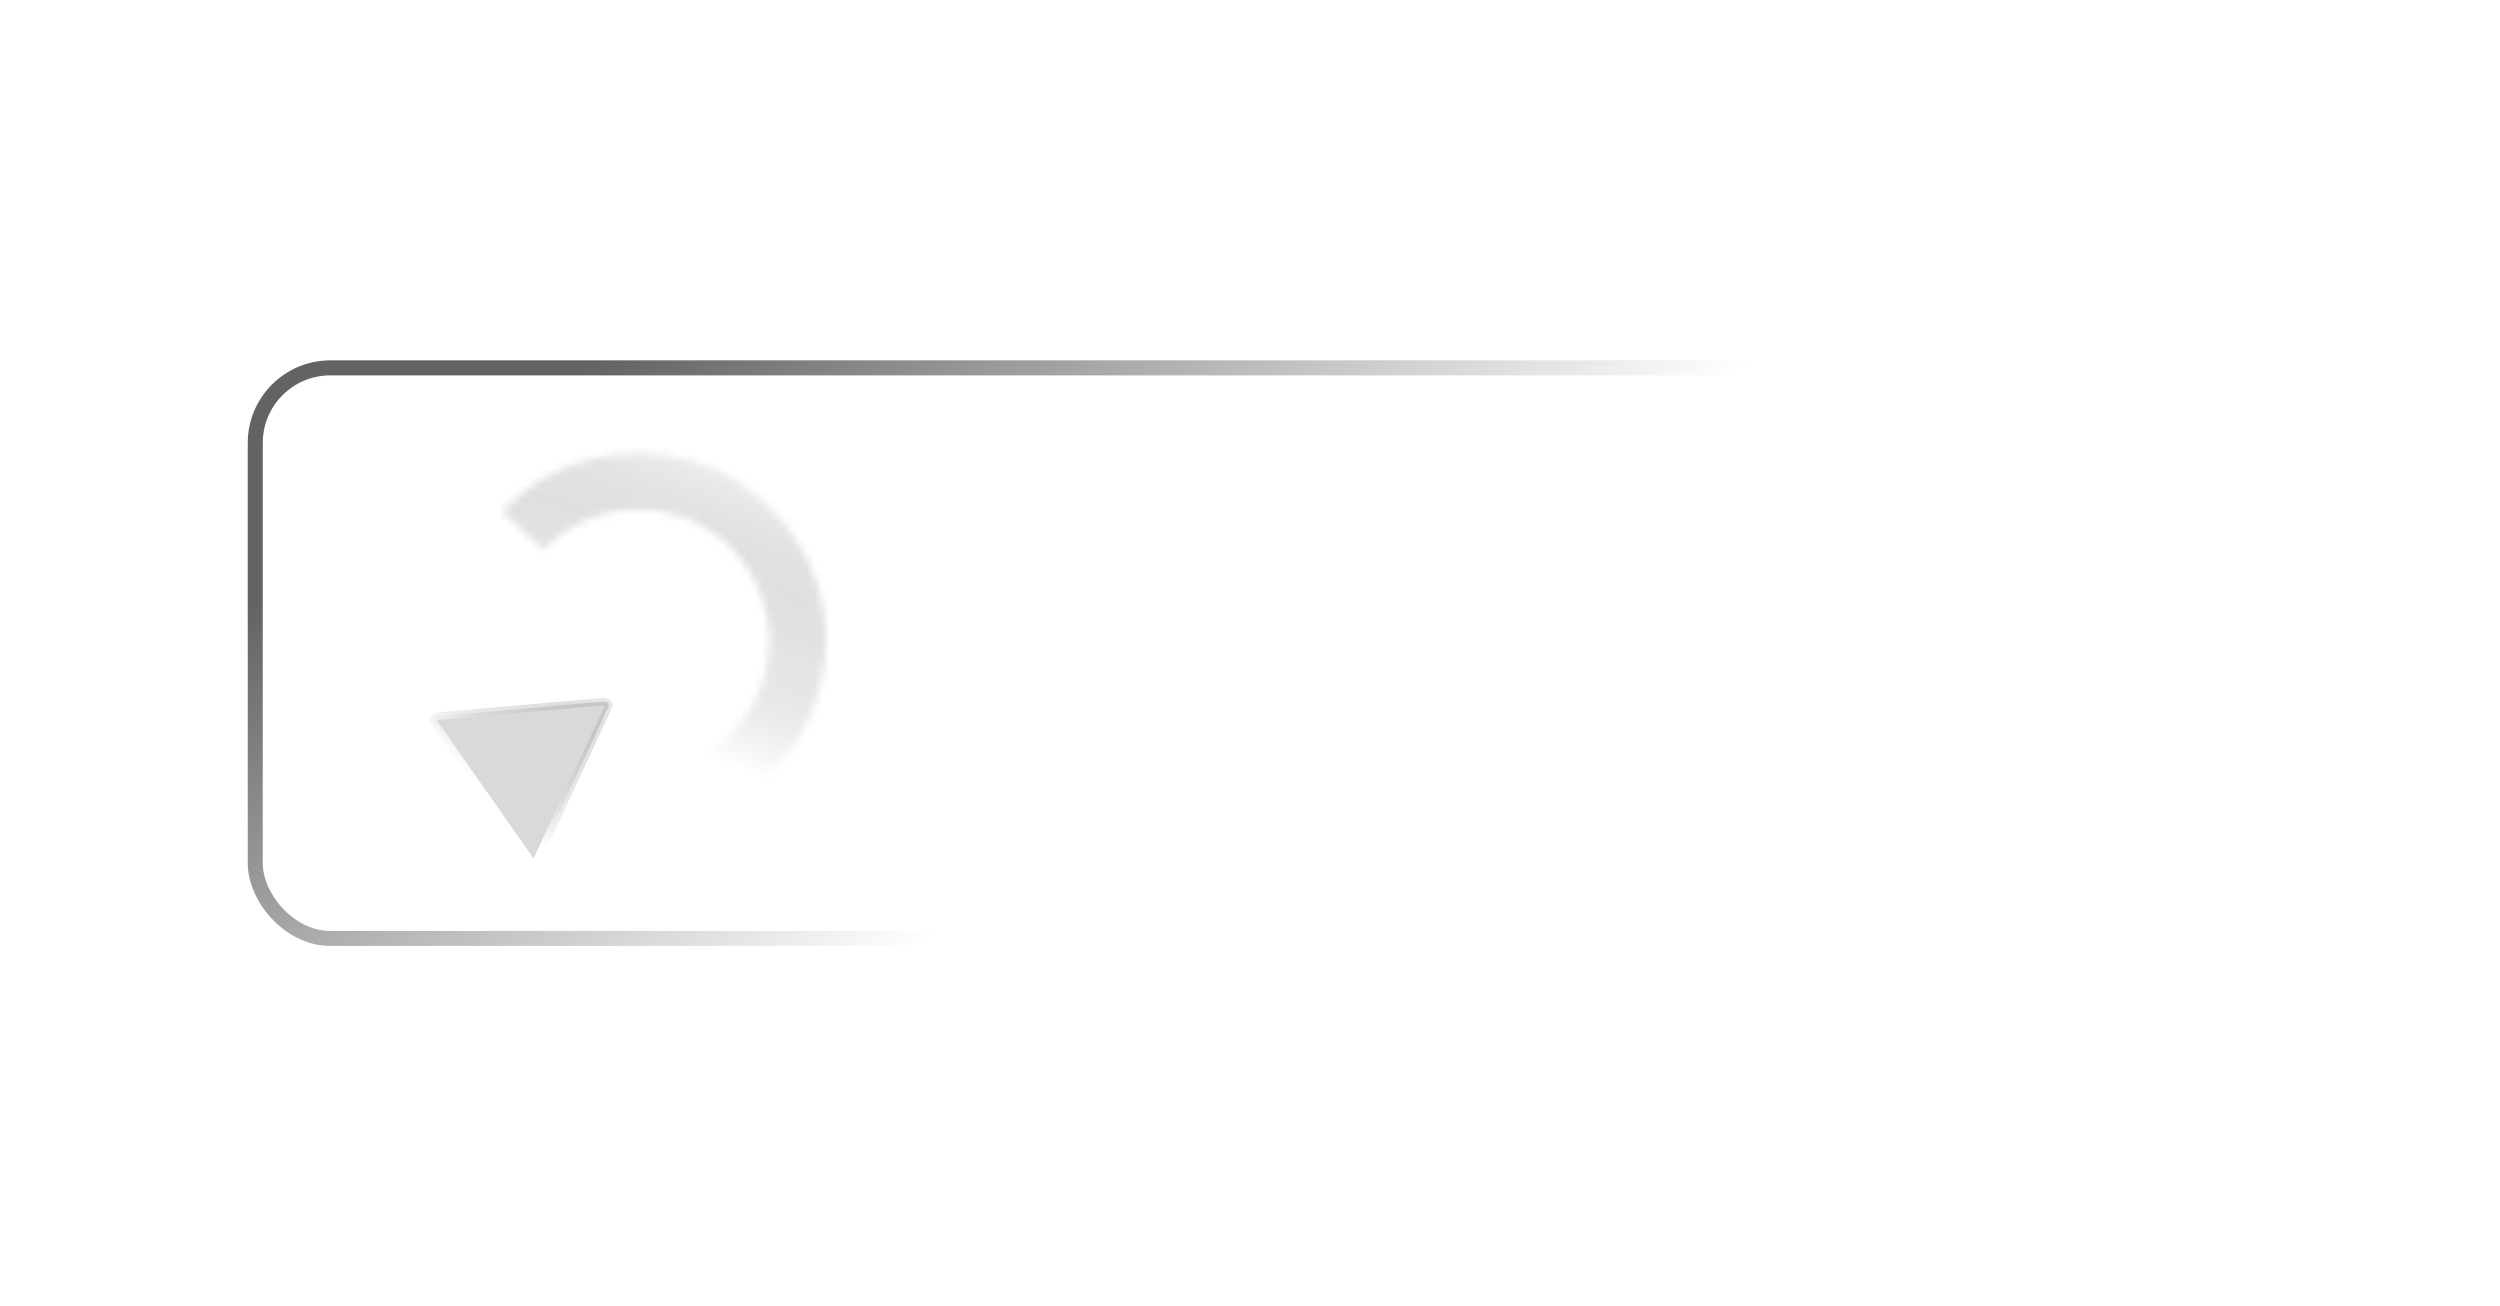 <svg width="333" height="174" viewBox="0 0 333 174" fill="none" xmlns="http://www.w3.org/2000/svg">
<g filter="url(#filter0_d_852_497)">
<rect x="34" y="47" width="250" height="76" rx="10" stroke="url(#paint0_linear_852_497)" stroke-width="2"/>
</g>
<mask id="path-2-inside-1_852_497" fill="white">
<path d="M74.193 107.875C78.35 109.868 82.978 110.672 87.564 110.199C92.15 109.727 96.517 107.995 100.18 105.195C103.843 102.396 106.661 98.638 108.322 94.336C109.983 90.035 110.422 85.359 109.59 80.824C108.759 76.289 106.69 72.072 103.612 68.64C100.533 65.207 96.566 62.693 92.148 61.375C87.73 60.057 83.033 59.986 78.577 61.17C74.121 62.355 70.08 64.749 66.9 68.087L72.33 73.26C74.556 70.923 77.385 69.248 80.504 68.419C83.623 67.59 86.911 67.639 90.003 68.562C93.096 69.484 95.873 71.245 98.028 73.647C100.183 76.05 101.631 79.002 102.213 82.176C102.795 85.351 102.488 88.624 101.325 91.635C100.163 94.646 98.19 97.276 95.626 99.236C93.062 101.196 90.005 102.408 86.795 102.739C83.585 103.07 80.345 102.507 77.435 101.112L74.193 107.875Z"/>
</mask>
<path d="M74.193 107.875C78.35 109.868 82.978 110.672 87.564 110.199C92.15 109.727 96.517 107.995 100.18 105.195C103.843 102.396 106.661 98.638 108.322 94.336C109.983 90.035 110.422 85.359 109.59 80.824C108.759 76.289 106.69 72.072 103.612 68.64C100.533 65.207 96.566 62.693 92.148 61.375C87.73 60.057 83.033 59.986 78.577 61.17C74.121 62.355 70.08 64.749 66.9 68.087L72.33 73.26C74.556 70.923 77.385 69.248 80.504 68.419C83.623 67.59 86.911 67.639 90.003 68.562C93.096 69.484 95.873 71.245 98.028 73.647C100.183 76.05 101.631 79.002 102.213 82.176C102.795 85.351 102.488 88.624 101.325 91.635C100.163 94.646 98.19 97.276 95.626 99.236C93.062 101.196 90.005 102.408 86.795 102.739C83.585 103.07 80.345 102.507 77.435 101.112L74.193 107.875Z" stroke="url(#paint1_linear_852_497)" stroke-width="8" mask="url(#path-2-inside-1_852_497)"/>
<path d="M57.742 96.192L70.657 114.636C70.878 114.951 71.357 114.909 71.52 114.561L81.036 94.153C81.199 93.805 80.923 93.411 80.539 93.444L58.108 95.407C57.725 95.44 57.522 95.876 57.742 96.192Z" fill="#D9D9D9" stroke="url(#paint2_linear_852_497)"/>
<defs>
<filter id="filter0_d_852_497" x="-15" y="0" width="348" height="174" filterUnits="userSpaceOnUse" color-interpolation-filters="sRGB">
<feFlood flood-opacity="0" result="BackgroundImageFix"/>
<feColorMatrix in="SourceAlpha" type="matrix" values="0 0 0 0 0 0 0 0 0 0 0 0 0 0 0 0 0 0 127 0" result="hardAlpha"/>
<feOffset dy="2"/>
<feGaussianBlur stdDeviation="24"/>
<feColorMatrix type="matrix" values="0 0 0 0 0 0 0 0 0 0 0 0 0 0 0 0 0 0 0.08 0"/>
<feBlend mode="normal" in2="BackgroundImageFix" result="effect1_dropShadow_852_497"/>
<feBlend mode="normal" in="SourceGraphic" in2="effect1_dropShadow_852_497" result="shape"/>
</filter>
<linearGradient id="paint0_linear_852_497" x1="133" y1="116.5" x2="54.792" y2="4.864" gradientUnits="userSpaceOnUse">
<stop stop-color="white"/>
<stop offset="0.647" stop-color="#636363"/>
</linearGradient>
<linearGradient id="paint1_linear_852_497" x1="90.5" y1="62" x2="77.5" y2="94" gradientUnits="userSpaceOnUse">
<stop stop-color="#777373" stop-opacity="0.15"/>
<stop offset="0.523" stop-color="#CACACA" stop-opacity="0.5"/>
<stop offset="1" stop-color="white"/>
</linearGradient>
<linearGradient id="paint2_linear_852_497" x1="78.209" y1="89.635" x2="63.821" y2="104.55" gradientUnits="userSpaceOnUse">
<stop stop-color="#777373" stop-opacity="0.15"/>
<stop offset="0.523" stop-color="#CACACA" stop-opacity="0.5"/>
<stop offset="1" stop-color="white"/>
</linearGradient>
</defs>
</svg>
